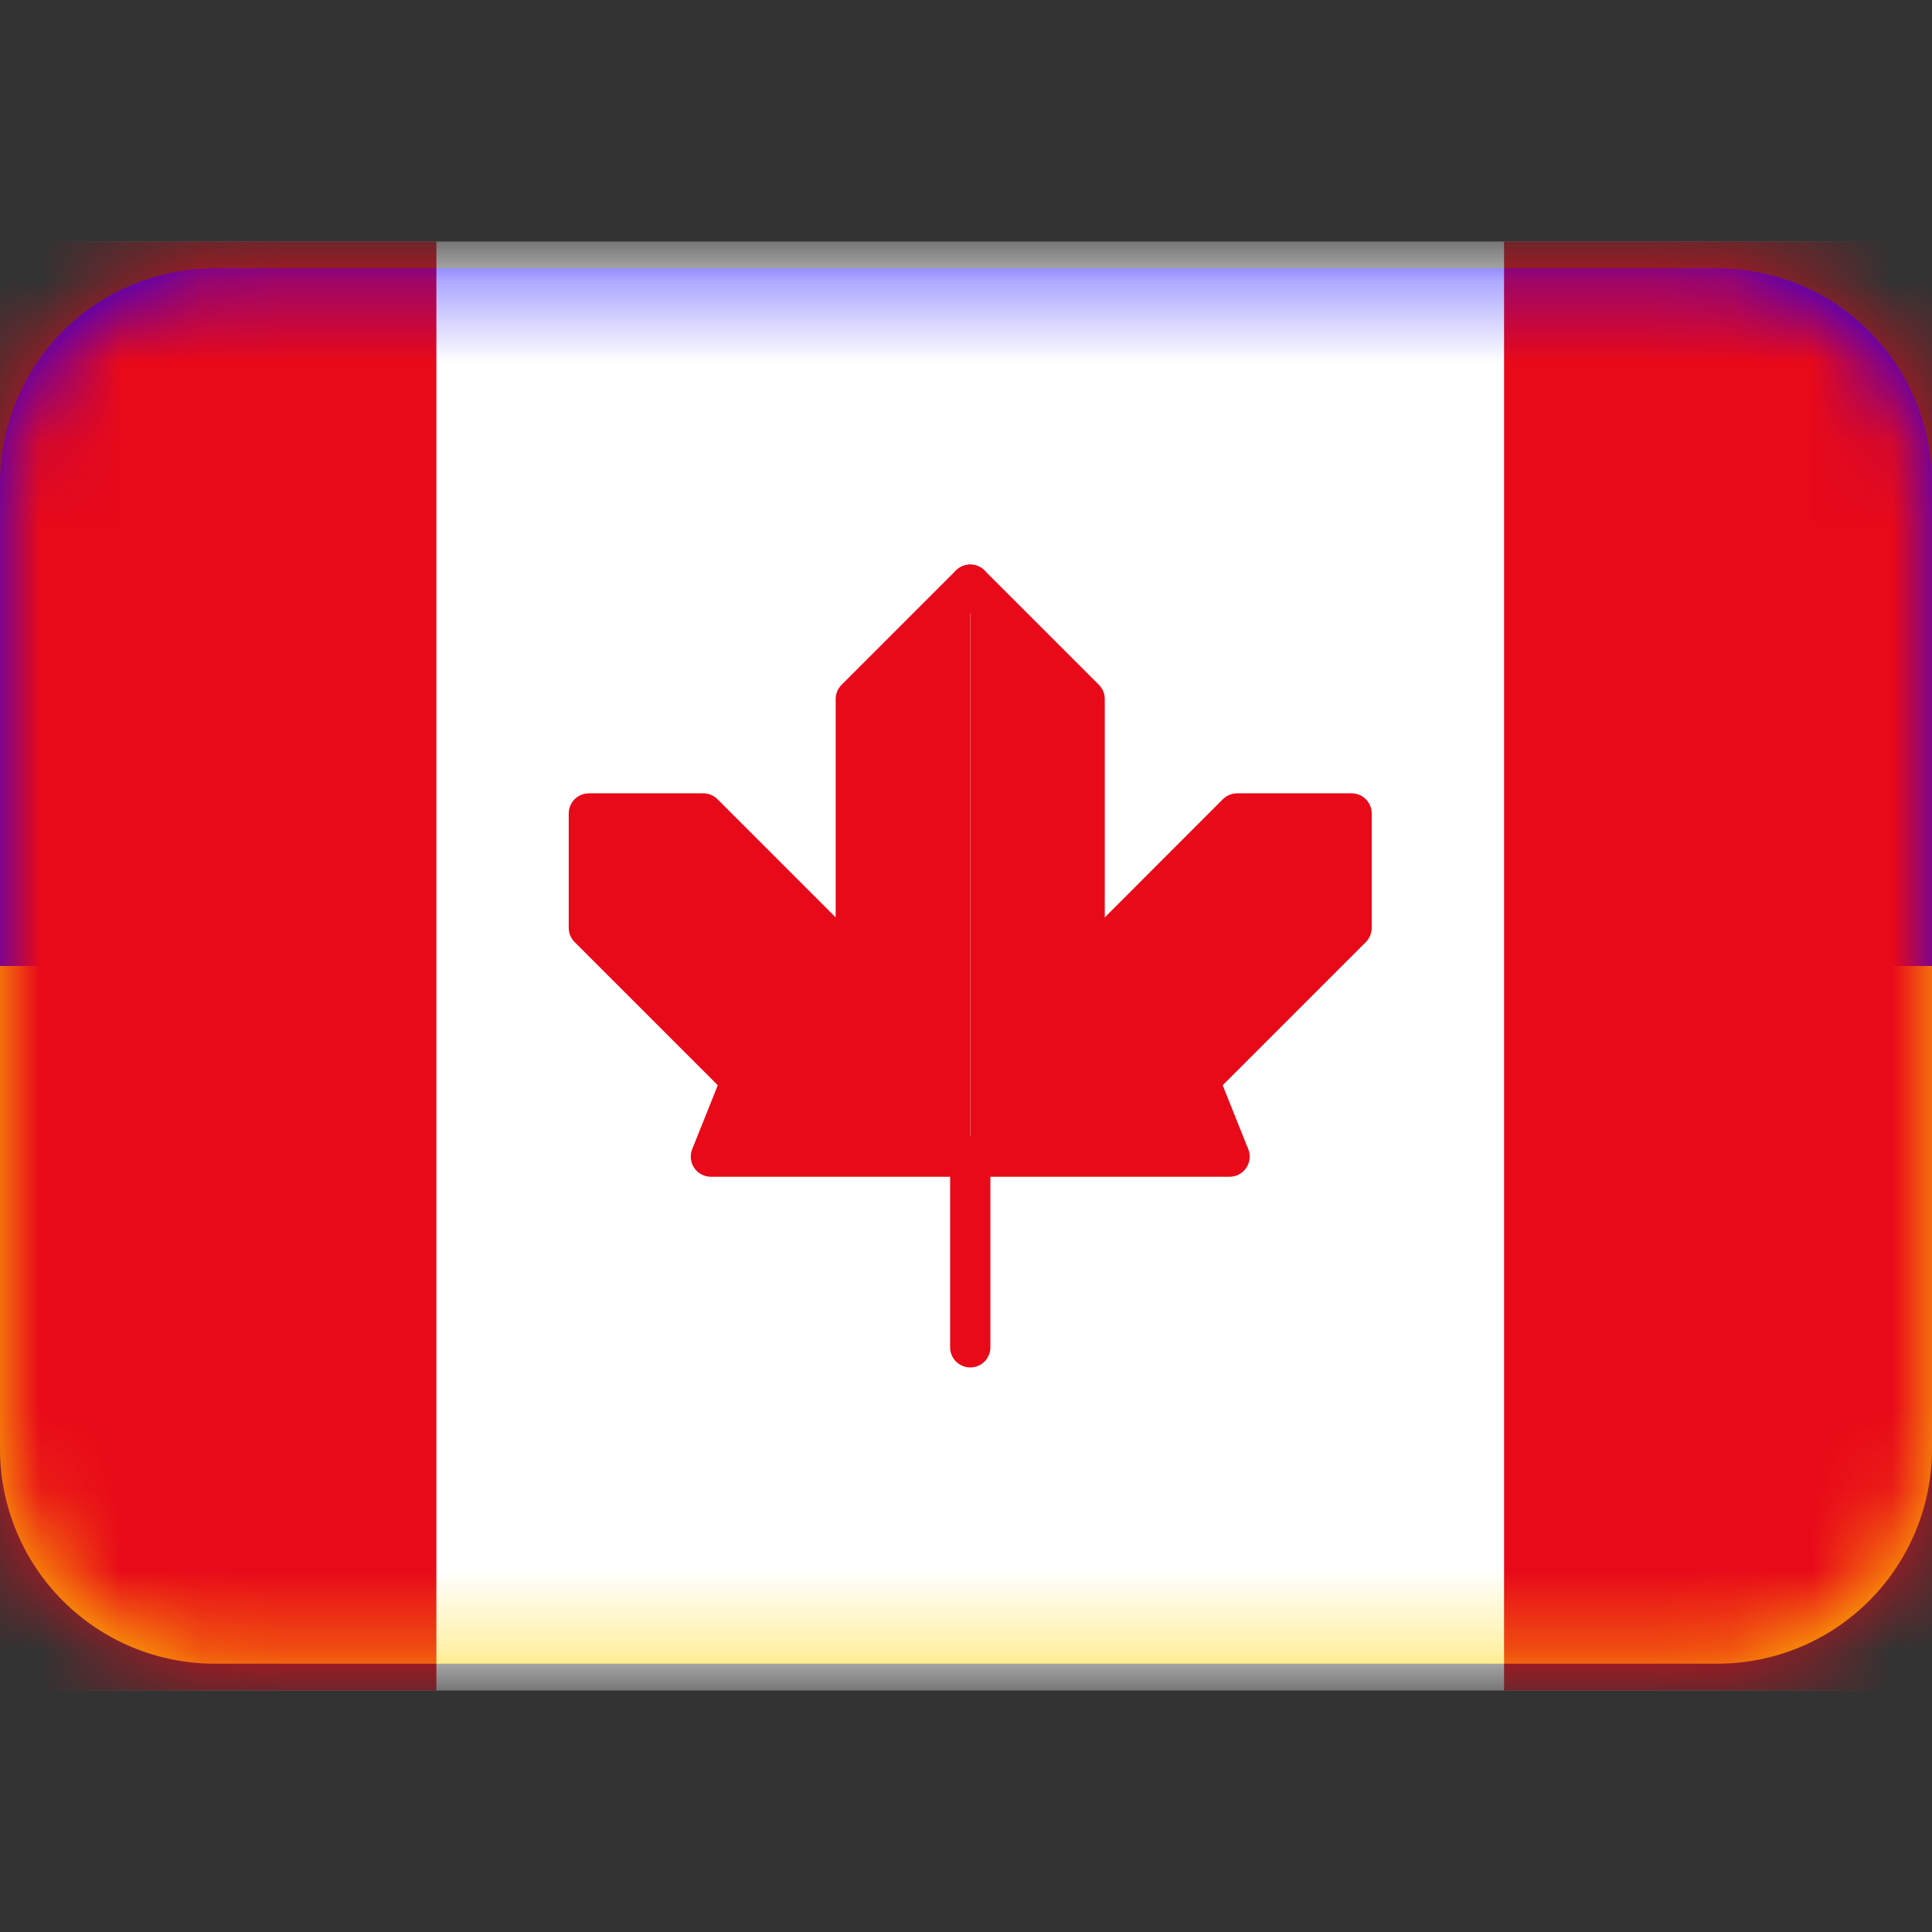 <svg width="24" height="24" viewBox="0 0 24 24" fill="none" xmlns="http://www.w3.org/2000/svg">
<rect x="0" y="0" width="24" height="24" fill="#333333" stroke="none"/>
<g clip-path="url(#clip0)">
<path d="M21.333 3.333H2.667C1.959 3.333 1.281 3.614 0.781 4.114C0.281 4.615 0 5.293 0 6L0 12H24V6C24 5.293 23.719 4.615 23.219 4.114C22.719 3.614 22.041 3.333 21.333 3.333Z" fill="#1100FF"/>
<path d="M24 18C24 18.707 23.719 19.386 23.219 19.886C22.719 20.386 22.041 20.667 21.333 20.667H2.667C1.959 20.667 1.281 20.386 0.781 19.886C0.281 19.386 0 18.707 0 18V12H24V18Z" fill="#FFD500"/>
<mask id="mask0" mask-type="alpha" maskUnits="userSpaceOnUse" x="0" y="3" width="24" height="18">
<path fill-rule="evenodd" clip-rule="evenodd" d="M2.667 3.333H21.333C22.041 3.333 22.719 3.614 23.219 4.114C23.719 4.614 24 5.293 24 6V12H0V6C0 5.293 0.281 4.614 0.781 4.114C1.281 3.614 1.959 3.333 2.667 3.333ZM23.219 19.886C23.719 19.386 24 18.707 24 18V12H0V18C0 18.707 0.281 19.386 0.781 19.886C1.281 20.386 1.959 20.667 2.667 20.667H21.333C22.041 20.667 22.719 20.386 23.219 19.886Z" fill="#FFD500"/>
</mask>
<g mask="url(#mask0)">
<path d="M-2.632 3H26.737V21H-2.632V3Z" fill="white"/>
<path d="M-2.632 3H5.421V21H-2.632V3Z" fill="#E80919"/>
<path d="M18.684 3H26.736V21H18.684V3Z" fill="#E80919"/>
<path d="M12.053 16.737V14.368V16.737Z" fill="#E80919"/>
<path d="M12.053 16.737V14.368" stroke="#E80919" stroke-width="0.5" stroke-linecap="round" stroke-linejoin="round"/>
<path d="M12.053 14.368H15.274L14.895 13.421L16.79 11.526V10.105H15.368L13.474 12V8.684L12.053 7.263" fill="#E80919"/>
<path d="M12.053 14.368H15.274L14.895 13.421L16.79 11.526V10.105H15.368L13.474 12V8.684L12.053 7.263" stroke="#E80919" stroke-width="0.5" stroke-linecap="round" stroke-linejoin="round"/>
<path d="M12.052 14.368H8.831L9.21 13.421L7.315 11.526V10.105H8.736L10.631 12V8.684L12.052 7.263" fill="#E80919"/>
<path d="M12.052 14.368H8.831L9.21 13.421L7.315 11.526V10.105H8.736L10.631 12V8.684L12.052 7.263" stroke="#E80919" stroke-width="0.5" stroke-linecap="round" stroke-linejoin="round"/>
</g>
</g>
<defs>
<clipPath id="clip0">
<rect width="24" height="24" fill="white"/>
</clipPath>
</defs>
</svg>
